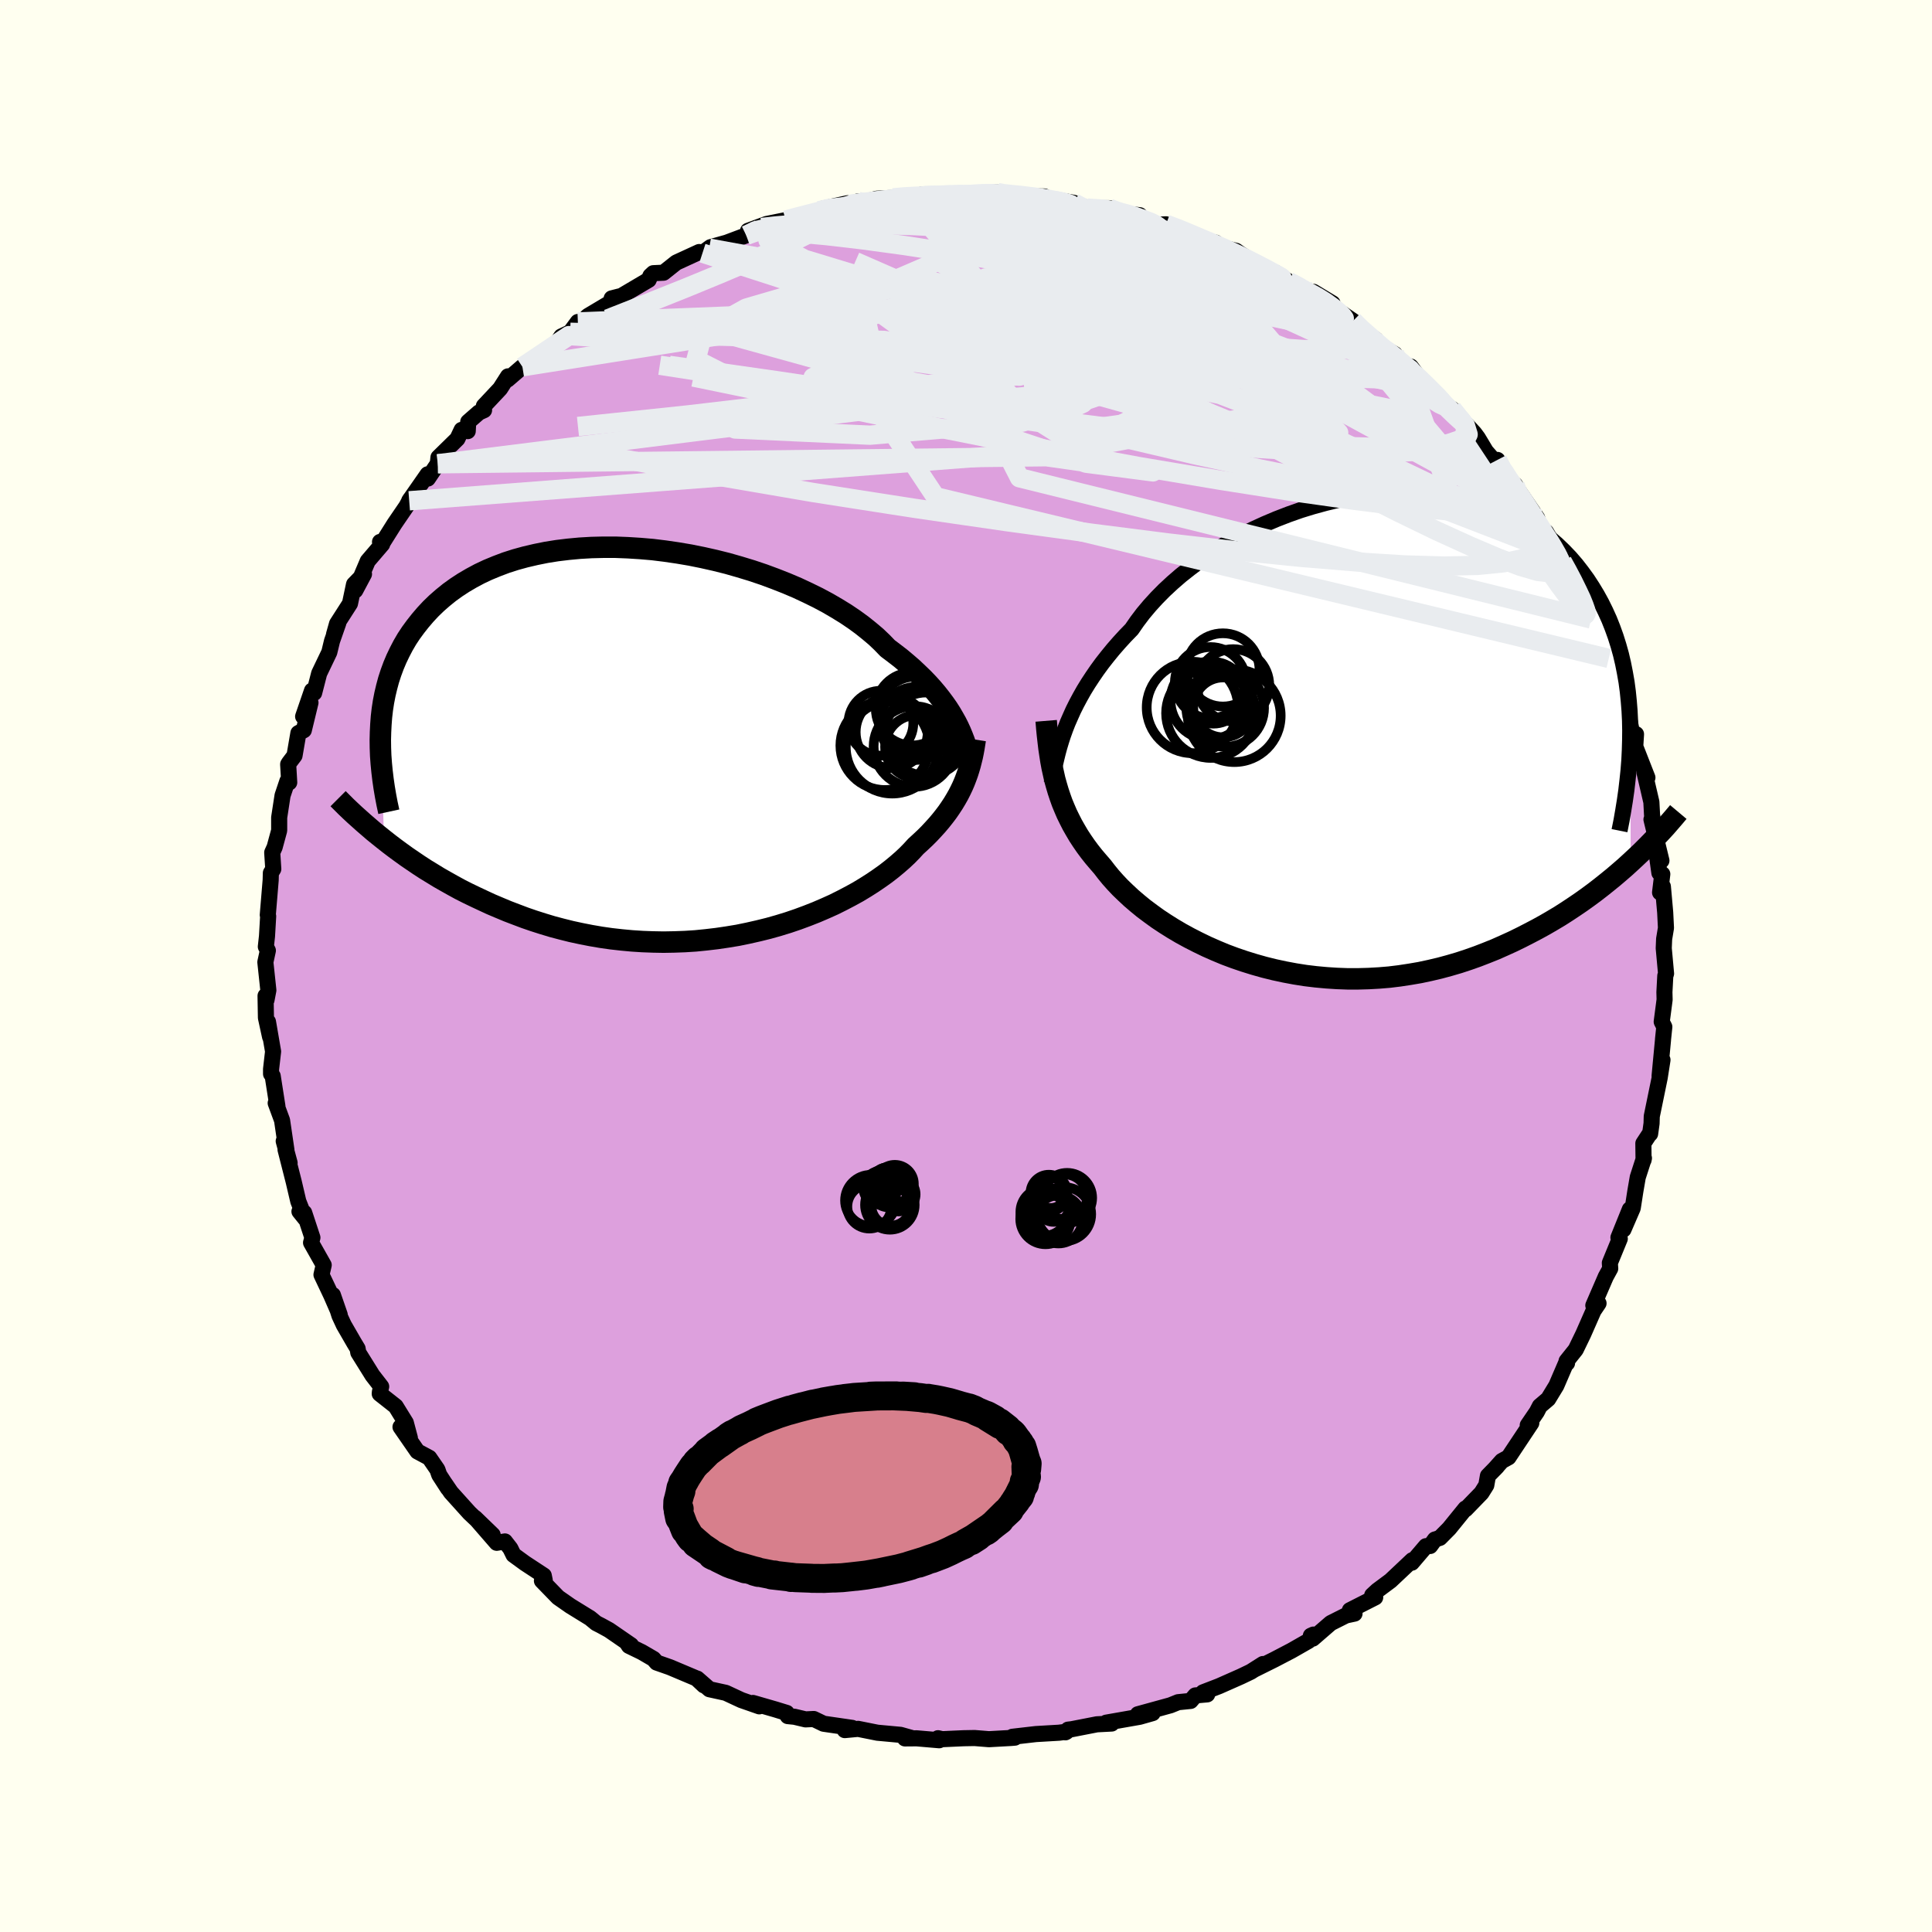 <svg xmlns="http://www.w3.org/2000/svg" width="500" height="500" viewBox="-100 -100 200 200"><defs><clipPath id="c"><path d="m29.4-2.13-.27-.48-.29-.5-.32-.5-.35-.5-.38-.51-.41-.52-.44-.52-.47-.52-.5-.52-.54-.52-.56-.53-.6-.52-.62-.52-.66-.51-.69-.52-.58-.6-.63-.6-.7-.59-.75-.6-.81-.59-.86-.58-.91-.56-.96-.56-1.01-.54-1.06-.52-1.09-.51-1.13-.48-1.17-.46-1.19-.44-1.22-.41-1.25-.38-1.26-.36-1.28-.32-1.29-.29-1.29-.26-1.3-.22-1.3-.19-1.3-.16-1.29-.11-1.28-.08-1.27-.05h-1.25l-1.23.03-1.21.07-1.18.11-1.16.14-1.13.18-1.09.22-1.07.25-1.02.28-1 .32-.95.36-.92.38-.87.41-.84.45-.8.47-.75.49-.72.52-.68.55-.64.56-.6.58-.56.6-.53.62-.49.62-.47.64-.43.65-.39.67-.36.69-.33.69-.3.71-.27.73-.24.74-.2.74-.18.76-.15.77-.12.78-.09.78-.06.79-.04.8.37 11.14.56.44.58.44.6.44.61.44.63.43.65.44.66.43.69.42.7.43.72.41.73.41.75.41.77.39.79.38.81.38.82.38.85.36.86.36.89.34.9.34.93.32.94.3.96.29.98.26 1 .25 1.02.22 1.02.2 1.05.18 1.05.15 1.07.12 1.07.1 1.09.07 1.09.04 1.1.02 1.1-.02 1.1-.04 1.1-.07 1.1-.11 1.1-.13 1.09-.16 1.09-.18 1.07-.22 1.06-.24 1.05-.26 1.03-.29 1.01-.31 1-.34.97-.36.94-.37.93-.4.89-.4.86-.43.84-.44.8-.44.76-.46.74-.47.69-.47.66-.47.62-.48.58-.48.54-.47.5-.47.46-.47.42-.46.48-.44.47-.44.44-.44.42-.45.4-.44.38-.45.35-.44.34-.45.31-.45.29-.44.27-.45.25-.44.23-.45.21-.44.19-.44"/></clipPath><clipPath id="b"><path d="m-28.55-.44.25-.64.29-.66.3-.67.34-.68.37-.69.39-.69.43-.7.46-.7.48-.7.52-.71.55-.7.58-.71.61-.7.64-.7.67-.69.56-.81.62-.82.68-.81.73-.8.79-.8.84-.78.89-.77.95-.75.99-.74 1.03-.7 1.07-.69 1.11-.65 1.14-.63 1.17-.59 1.2-.55 1.23-.52 1.24-.48 1.25-.44 1.27-.39 1.28-.35 1.28-.31 1.28-.26 1.28-.21 1.28-.16 1.26-.11L6-24.96l1.24-.02 1.22.04 1.19.09 1.17.13 1.15.18 1.12.24 1.08.28 1.06.32 1.01.38.99.41.95.46.9.5.87.54.83.57.79.61.76.65.71.68.67.7.63.73.59.76.56.77.52.8.49.81.45.82.42.85.39.86.35.88.32.89.29.92.26.93.22.94.19.96.17.97.13.98.1.99.08 1 .05 1.01.02 1.01.05 13.64-.58.53-.6.52-.61.52-.64.52-.65.52-.66.51-.69.51-.7.5-.72.49-.74.49-.75.48-.77.46-.79.46-.8.44-.82.43-.84.43-.86.42-.88.4-.9.4-.92.37-.93.36-.96.34-.97.32-.99.29-1 .27-1.02.24-1.03.22-1.05.18-1.05.16-1.06.13-1.08.09-1.08.06-1.08.03H.68l-1.09-.04-1.09-.07-1.09-.1-1.08-.13-1.08-.17-1.07-.2-1.07-.23-1.05-.26-1.03-.29-1.03-.32-1-.34-.99-.37-.96-.4-.95-.42-.91-.44-.9-.46-.86-.47-.83-.49-.81-.51-.77-.51-.73-.53-.71-.53-.66-.54-.63-.54-.59-.55-.56-.54-.51-.54-.48-.54-.44-.54-.4-.52-.46-.53-.45-.53-.42-.53-.4-.54-.38-.55-.36-.55-.33-.56-.32-.56-.29-.57-.28-.57-.25-.58-.24-.58-.21-.59-.2-.6-.18-.61"/></clipPath><filter id="a"><feTurbulence baseFrequency=".05" numOctaves="3" result="noise" type="noise"/><feDisplacementMap in="SourceGraphic" in2="noise" scale="2"/></filter></defs><rect width="100%" height="100%" x="-100" y="-100" fill="ivory"/><path fill="plum" stroke="#000" stroke-linejoin="round" stroke-width="1.667" d="m72.47.79-.08.23-.09 1.69.02.77-.3 2.29.27.53-.13 1.24-.01.15-.35 3.7.3-1.67-.29 1.85-.82 3.99-.02.73-.15 1.08-.01-.06-.69 1.05.02 1.73.04-.2-.64 1.98-.25 1.45-.27 1.74-.96 2.22.66-2.09-1.18 2.92.14.12-1.03 2.51.04.58-.46.84-1.29 2.98.54-.22-.52.77-1.06 2.41-.78 1.61-.95 1.19.05.21-.08-.06-1.03 2.39-.84 1.38-.87.74-.31.6-.94 1.38.37-.23-2.36 3.55-.69.38-.76.85.26-.27-.94.96-.17.97-.5.8-1.64 1.69-.02-.08-1.68 2.07-.96.97-.52.17-.49.67-.44.02-1.46 1.71.05-.26-2.25 2.12-1.37 1.02-.53.49.31.22-2.62 1.33.48.35-.89.19-1.57.79-1.86 1.61-.2-.3.27-.12-.52.66-1.75 1-1.78.93-2.01 1 .83-.54-1.26.8-1.02.49-2.26 1-1.66.64.43.21-1.23.11-.49.57-1.29.13-.79.32-3.38.93 1.53-.12-1.34.38-3.47.61.57.09-1.53.08-2.62.51-.36.04-.28.28.11-.06-.78.1-2.39.14-2.43.28.26.09-.35.03-2.33.13-1.49-.12-1.12.02-2.23.1-.44-.1.13.21-2.34-.2-1.21.01.64-.06-1.1-.31-2.39-.22-2-.4-1.38.13.77-.23-2.96-.43-1.02-.49-.85.04-1.14-.27-.7-.07-.11-.33-1.17-.36-2.32-.67.65.35-1.86-.65-1.61-.75-1.69-.37-1.26-1.1.69.7-.77-.72-2.75-1.16-1.37-.48-.33-.38-1.22-.71-1.32-.64-.19-.29.41.22-2.28-1.57-.82-.45-.51-.26-.63-.52-2.06-1.27-1.26-.88-1.67-1.72.29-.05-.1-.49-1.95-1.28-1.18-.86-.33-.67-.56-.72-.85.14-2.24-2.58 1.82 1.76-2.4-2.27-1.92-2.13-.64-.94.33.52-.9-1.39-.19-.55-.84-1.22-1.23-.66-1.75-2.53.97 1.14-.42-1.58-1.05-1.7-1.65-1.3.02-.2.13-.54-.9-1.16-1.47-2.36-.07-.41-.35-.58-1.08-1.87-.45-.97-.68-2.13.71 2.05-.88-2.02-1.01-2.13.23-1-1.31-2.32.14-.52-.85-2.58-.49-.13.58.72-.7-1.77-.48-2.05-.84-3.3.42 1.37-.61-2.25.28.91-.45-3.06-.66-1.79.18.34-.49-3.14-.17-.22v-.49l.21-1.83-.53-3.08.22 1.57-.43-1.98-.04-2.27.1.42.19-1-.31-2.91.26-1.2-.21-.4.12-1.09.12-2.06-.04-.13.3-3.61.02-.74.25-.41-.11-1.71.25-.55.47-1.73v-1.34l.35-2.28.5-1.49.19.14-.11-1.88.1-.16.56-.74.4-2.33.56-.3.69-2.85-.76 1.43.92-2.68.22.24.52-2.02 1.05-2.19.28-1.16.65-1.86-.44 1.17.31-1.1 1.34-2.09.42-1.99 1.03-1.06-.9 1.69 1.29-3.04 1.49-1.74-.22-.24.21.17 1.29-2.05 1.23-1.8.42-.78-.13.2 1.91-2.74.02.44 1.03-1.53.07-.66 1.96-1.92.44-.93.63.13.05-.96 1.11-.97.53-.24-.02-.43 1.68-1.79.82-1.28-.04.33 1.53-1.32.73-.31 2.25-1.31 1.05-1.52.92-.43.79-1.07.43.02.6-.63 2.7-1.61-.23-.22.82-.21-.19.18 3.2-1.89.18-.41.3-.28 1.06-.05 1.32-1.05 2.37-1.09.34.11.69-.51.14-.1 1.68-.47 2.02-.76 1.67-.91-1.48.44 1.91-.7 1.98-.4.54-.23 1.88-.25 1.05-.5.34-.2 2.6-.57-.39.37 1.48-.56-.49.38 2.43-.66 1.68-.09 1.17-.1 1.25-.19.66.21-.05-.28 4.36-.03-.34.16.29-.1 3.16-.23.31.01.46.15.53-.01 2.13.2-.33.04 2.07.03-.38.27 2.06.15 1.37.24 1.38.54 2.28.01 1.39.45-.64.01 2.4.27-.84.03 1.25.34 1.24.62 1.08-.05 1.27.41 1.36.63 1.81.78.69.08-.18.28 2.31.57.4.29 2.19 1.39 1.38.68.12-.09 1.34.91.91.41.98.61.41.5.27-.46 1.97 1.19-.09.31 2.22 1.52.52.67 1.83 1.26.03.41 1.93 1.09-.07.37.99.74.74.18 1.03 1.39 1.15 1.05.58.84 1.06.78 1.1.96-.64-.63 2.31 2.51.35.47.5.83.34.57 2.05 2.34-.86-1.45 1.24 2.61.59-.03.39.67 1.9 2.78.33 1.3-.06-.03.65.17 1.77 3.04-.79-.92 1.46 1.87.54 1.47.69 1.47.4.5.8 1.98-.2-.41.76 1.63.85 2.05.21.4.54.82.29 2.14-.03-.25.94 2.8.37 1.29v-.59l.52 2.61.19-.98-.08 1.28 1.26 3.22-.3-.52.71 3.05.07 1.33.23 1.52-.29-1.05 1.03 4.26-.47-.58.26 1.85.3.13-.23 1.9.29-.62.24 2.69.08 1.6-.19 1.14-.04.96.24 2.63-.08.23" filter="url(#a)"/><path fill="#fff" d="m-28.55-.44.25-.64.29-.66.3-.67.34-.68.37-.69.39-.69.43-.7.46-.7.48-.7.52-.71.55-.7.58-.71.61-.7.64-.7.67-.69.56-.81.62-.82.68-.81.73-.8.79-.8.84-.78.89-.77.95-.75.99-.74 1.03-.7 1.07-.69 1.11-.65 1.14-.63 1.17-.59 1.2-.55 1.23-.52 1.24-.48 1.25-.44 1.27-.39 1.28-.35 1.28-.31 1.28-.26 1.28-.21 1.28-.16 1.26-.11L6-24.96l1.24-.02 1.22.04 1.19.09 1.17.13 1.15.18 1.12.24 1.08.28 1.06.32 1.01.38.99.41.95.46.9.5.87.54.83.57.79.61.76.65.71.68.67.7.63.73.59.76.56.77.52.8.49.81.45.82.42.85.39.86.35.88.32.89.29.92.26.93.22.94.19.96.17.97.13.98.1.99.08 1 .05 1.01.02 1.01.05 13.64-.58.53-.6.52-.61.52-.64.52-.65.52-.66.51-.69.51-.7.5-.72.49-.74.49-.75.48-.77.46-.79.46-.8.44-.82.43-.84.43-.86.42-.88.4-.9.4-.92.37-.93.36-.96.34-.97.32-.99.29-1 .27-1.02.24-1.03.22-1.05.18-1.05.16-1.06.13-1.08.09-1.08.06-1.08.03H.68l-1.09-.04-1.09-.07-1.09-.1-1.08-.13-1.08-.17-1.07-.2-1.07-.23-1.05-.26-1.03-.29-1.03-.32-1-.34-.99-.37-.96-.4-.95-.42-.91-.44-.9-.46-.86-.47-.83-.49-.81-.51-.77-.51-.73-.53-.71-.53-.66-.54-.63-.54-.59-.55-.56-.54-.51-.54-.48-.54-.44-.54-.4-.52-.46-.53-.45-.53-.42-.53-.4-.54-.38-.55-.36-.55-.33-.56-.32-.56-.29-.57-.28-.57-.25-.58-.24-.58-.21-.59-.2-.6-.18-.61" filter="url(#a)" transform="translate(38.82 -24.08)"/><path fill="#fff" d="m29.4-2.13-.27-.48-.29-.5-.32-.5-.35-.5-.38-.51-.41-.52-.44-.52-.47-.52-.5-.52-.54-.52-.56-.53-.6-.52-.62-.52-.66-.51-.69-.52-.58-.6-.63-.6-.7-.59-.75-.6-.81-.59-.86-.58-.91-.56-.96-.56-1.01-.54-1.06-.52-1.09-.51-1.13-.48-1.17-.46-1.19-.44-1.22-.41-1.25-.38-1.26-.36-1.28-.32-1.29-.29-1.29-.26-1.3-.22-1.3-.19-1.3-.16-1.29-.11-1.28-.08-1.27-.05h-1.25l-1.23.03-1.21.07-1.18.11-1.16.14-1.13.18-1.09.22-1.07.25-1.02.28-1 .32-.95.36-.92.38-.87.41-.84.45-.8.47-.75.49-.72.52-.68.55-.64.56-.6.58-.56.6-.53.62-.49.62-.47.64-.43.65-.39.67-.36.69-.33.69-.3.71-.27.73-.24.74-.2.74-.18.76-.15.77-.12.78-.09.78-.06.79-.04.8.37 11.14.56.44.58.44.6.44.61.44.63.43.65.44.66.43.69.42.7.43.72.41.73.41.75.41.77.39.79.38.81.38.82.38.85.36.86.36.89.34.9.34.93.32.94.3.96.29.98.26 1 .25 1.02.22 1.02.2 1.05.18 1.05.15 1.07.12 1.07.1 1.09.07 1.09.04 1.1.02 1.1-.02 1.1-.04 1.1-.07 1.1-.11 1.1-.13 1.09-.16 1.09-.18 1.07-.22 1.06-.24 1.05-.26 1.03-.29 1.01-.31 1-.34.97-.36.94-.37.93-.4.89-.4.86-.43.84-.44.8-.44.76-.46.74-.47.69-.47.66-.47.62-.48.58-.48.54-.47.5-.47.46-.47.42-.46.48-.44.47-.44.44-.44.42-.45.4-.44.38-.45.35-.44.34-.45.31-.45.29-.44.27-.45.25-.44.23-.45.21-.44.19-.44" filter="url(#a)" transform="translate(-30.41 -23.07)"/><g fill="none" stroke="#000" transform="translate(38.82 -24.08)"><path stroke-linejoin="round" stroke-width="1.667" d="m-29.94 5.12.07-.46.08-.49.1-.5.1-.53.13-.56.14-.57.16-.59.18-.6.2-.62.23-.64.25-.64.29-.66.3-.67.34-.68.37-.69.39-.69.43-.7.46-.7.48-.7.52-.71.55-.7.58-.71.61-.7.64-.7.67-.69.56-.81.62-.82.68-.81.73-.8.79-.8.84-.78.89-.77.95-.75.99-.74 1.03-.7 1.07-.69 1.11-.65 1.14-.63 1.17-.59 1.2-.55 1.23-.52 1.24-.48 1.25-.44 1.27-.39 1.28-.35 1.28-.31 1.28-.26 1.28-.21 1.28-.16 1.26-.11L6-24.96l1.24-.02 1.22.04 1.19.09 1.17.13 1.15.18 1.12.24 1.08.28 1.06.32 1.01.38.99.41.95.46.9.5.87.54.83.57.79.61.76.65.71.68.67.7.63.73.59.76.56.77.52.8.49.81.45.82.42.85.39.86.35.88.32.89.29.92.26.93.22.94.19.96.17.97.13.98.1.99.08 1 .05 1.01.02 1.01-.01 1.03-.03 1.02-.05 1.04-.08 1.03-.11 1.04-.12 1.04-.15 1.05-.17 1.05-.18 1.04-.21 1.05" filter="url(#a)"/><path stroke-linejoin="round" stroke-width="2.222" d="m-30.52-1.3.06.73.07.72.08.7.08.68.1.67.1.65.12.65.14.63.14.63.17.61.18.61.2.6.21.59.24.58.25.58.28.57.29.57.32.56.33.56.36.55.38.55.4.54.42.53.45.53.46.53.4.52.44.54.48.54.51.54.56.54.59.55.63.54.66.54.71.53.73.53.77.51.81.51.83.49.86.47.9.46.91.44.95.42.96.4.99.37 1 .34 1.03.32 1.03.29 1.05.26 1.07.23 1.07.2 1.08.17 1.08.13 1.09.1 1.09.07 1.09.04h1.09l1.08-.03 1.08-.06 1.08-.09 1.06-.13 1.05-.16 1.05-.18 1.03-.22 1.02-.24 1-.27.99-.29.97-.32.96-.34.93-.36.92-.37.9-.4.88-.4.86-.42.84-.43.82-.43.8-.44.79-.46.77-.46.75-.48.74-.49.72-.49.7-.5.69-.51.66-.51.65-.52.64-.52.61-.52.6-.52.58-.53.57-.53.55-.52.53-.53.51-.52.5-.52.49-.52.47-.51.45-.52.44-.51.42-.5" filter="url(#a)"/><circle cx="-12.226" cy="-6.572" r="3.79" clip-path="url(#b)" filter="url(#a)"/><circle cx="-11.166" cy="-4.982" r="3.74" clip-path="url(#b)" filter="url(#a)"/><circle cx="-12.196" cy="-2.692" r="3.098" clip-path="url(#b)" filter="url(#a)"/><circle cx="-13.476" cy="-2.092" r="4.63" clip-path="url(#b)" filter="url(#a)"/><circle cx="-13.621" cy="-3.397" r="4.028" clip-path="url(#b)" filter="url(#a)"/><circle cx="-15.381" cy="-2.682" r="4.732" clip-path="url(#b)" filter="url(#a)"/><circle cx="-11.046" cy="-1.832" r="4.802" clip-path="url(#b)" filter="url(#a)"/><circle cx="-13.511" cy="-5.252" r="3.686" clip-path="url(#b)" filter="url(#a)"/><circle cx="-13.216" cy="-4.197" r="3.19" clip-path="url(#b)" filter="url(#a)"/><circle cx="-11.986" cy="-2.632" r="4.02" clip-path="url(#b)" filter="url(#a)"/></g><g fill="none" stroke="#000" transform="translate(-30.41 -23.07)"><path stroke-linejoin="round" stroke-width="2.222" d="m30.88 2.08-.08-.36-.09-.37-.1-.39-.12-.4-.13-.42-.15-.43-.17-.44-.19-.46-.21-.46-.24-.48-.27-.48-.29-.5-.32-.5-.35-.5-.38-.51-.41-.52-.44-.52-.47-.52-.5-.52-.54-.52-.56-.53-.6-.52-.62-.52-.66-.51-.69-.52-.58-.6-.63-.6-.7-.59-.75-.6-.81-.59-.86-.58-.91-.56-.96-.56-1.01-.54-1.06-.52-1.09-.51-1.13-.48-1.17-.46-1.19-.44-1.22-.41-1.25-.38-1.26-.36-1.28-.32-1.29-.29-1.29-.26-1.3-.22-1.3-.19-1.3-.16-1.29-.11-1.28-.08-1.27-.05h-1.25l-1.23.03-1.21.07-1.18.11-1.16.14-1.13.18-1.09.22-1.07.25-1.02.28-1 .32-.95.36-.92.38-.87.41-.84.45-.8.47-.75.49-.72.52-.68.55-.64.56-.6.58-.56.6-.53.62-.49.62-.47.64-.43.65-.39.67-.36.69-.33.69-.3.71-.27.73-.24.74-.2.74-.18.76-.15.77-.12.78-.09.78-.06.79-.04.8-.02.81.01.81.03.81.06.82.08.82.1.83.12.83.14.83.16.84.18.83" filter="url(#a)"/><path stroke-linejoin="round" stroke-width="2.222" d="m31.37-.37-.07.44-.07.44-.08.44-.09.44-.11.44-.11.44-.13.44-.14.44-.16.44-.17.44-.19.44-.21.44-.23.45-.25.44-.27.45-.29.44-.31.45-.34.45-.35.44-.38.45-.4.44-.42.45-.44.44-.47.44-.48.44-.42.46-.46.47-.5.47-.54.47-.58.48-.62.48-.66.47-.69.47-.74.47-.76.46-.8.44-.84.44-.86.43-.89.4-.93.4-.94.37-.97.36-1 .34-1.01.31-1.03.29-1.05.26-1.06.24-1.07.22-1.09.18-1.09.16-1.1.13-1.1.11-1.1.07-1.1.04-1.1.02-1.1-.02-1.09-.04-1.09-.07-1.07-.1-1.07-.12-1.05-.15-1.05-.18-1.02-.2-1.02-.22-1-.25-.98-.26-.96-.29-.94-.3-.93-.32-.9-.34-.89-.34-.86-.36-.85-.36-.82-.38-.81-.38-.79-.38-.77-.39-.75-.41-.73-.41-.72-.41-.7-.43-.69-.42-.66-.43-.65-.44-.63-.43-.61-.44-.6-.44-.58-.44-.56-.44-.55-.44-.53-.43-.51-.44-.5-.43-.48-.43-.47-.42-.45-.42-.44-.42-.42-.42-.41-.41" filter="url(#a)"/><circle cx="21.598" cy="-2.066" r="3.358" clip-path="url(#c)" filter="url(#a)"/><circle cx="24.853" cy="-3.541" r="3.778" clip-path="url(#c)" filter="url(#a)"/><circle cx="22.008" cy=".249" r="4.602" clip-path="url(#c)" filter="url(#a)"/><circle cx="26.308" cy="-.941" r="4.302" clip-path="url(#c)" filter="url(#a)"/><circle cx="25.253" cy="-2.041" r="3.78" clip-path="url(#c)" filter="url(#a)"/><circle cx="25.178" cy="-3.021" r="3.87" clip-path="url(#c)" filter="url(#a)"/><circle cx="22.773" cy=".414" r="4.806" clip-path="url(#c)" filter="url(#a)"/><circle cx="25.313" cy=".369" r="3.28" clip-path="url(#c)" filter="url(#a)"/><circle cx="22.718" cy="-1.146" r="3.726" clip-path="url(#c)" filter="url(#a)"/><circle cx="25.023" cy=".344" r="4.176" clip-path="url(#c)" filter="url(#a)"/></g><g fill="none" stroke="#E9ECEF" stroke-linejoin="round" stroke-width="2"><path d="m20.71-76.78 1.3.48 1.34.56 1.23.52 1.14.48 1.11.49 1.12.52 1.11.54 1.05.53.92.48.74.4.54.29.31.18.09.08-.12-.03-.32-.11-.53-.19-.76-.26-1.04-.37-1.36-.5-1.72-.65-2.06-.83-2.35-1.04-2.46-1.22m35.02 24.04.86 1.65.46.92.17.78-.14.66-.51.43-.88.17-1.25-.06-1.62-.26-2-.43-2.41-.61-2.86-.81L41.52-51l-3.78-1.31-4.25-1.6-4.73-1.87-5.23-2.16-5.77-2.41-6.36-2.68-6.96-2.98-7.61-3.29-8.29-3.62" filter="url(#a)"/><path d="m33.4-70.85.86.44.76.43.71.38.72.4.75.47.71.51.62.5.44.43.19.26-.13.06-.5-.2-.9-.46-1.32-.72-1.72-.96-2.07-1.17-2.43-1.37-2.91-1.68m28.69 22.59-.16-.21.51.79.73 1.06.8 1.18.75 1.16.66 1.04.53.85.42.66.29.46.15.25-.04-.01-.24-.31-.47-.63-.71-.98-.94-1.36-1.23-1.78-1.6-2.31" filter="url(#a)"/><path d="m33.4-70.85.77.41.52.33.29.24.16.21v.23l-.19.26-.44.22-.77.13h-1.18L30.92-69l-2.16-.38-2.7-.58-3.25-.76-3.8-.95-4.33-1.12L9.8-74.1l-5.51-1.52-6.28-1.77m14.54-1.07 1.76.12 1.1.19.79.18.66.18.61.19.59.21.58.22.53.21.44.22.28.19.07.17-.16.13-.41.09-.68.06-.98.03-1.31-.03-1.7-.09-2.11-.18-2.54-.27-2.94-.38-3.33-.48-3.75-.57-4.3-.65" filter="url(#a)"/><path d="m34.31-70.44.45.5-.28.41-.85.49-1.44.69-2.12.88-2.86 1.02-3.68 1.11-4.57 1.15-5.52 1.17-6.48 1.19-7.47 1.18-8.45 1.18-9.42 1.2-10.39 1.22-11.4 1.2" filter="url(#a)"/><path d="m56.84-49.81.32 1.06-.38 1.07-1.39.59-2.39.13-3.33-.18-4.28-.42-5.27-.66-6.32-.89-7.4-1.16-8.55-1.44-9.72-1.8-10.89-2.18-12.1-2.53-13.36-2.75m70.67-3.46 1.28.84.82.66.78.66.8.71.8.74.74.72.64.64.53.53.38.42.23.3.06.16-.14.02-.36-.17-.6-.38-.83-.58-1.08-.79-1.3-.97-1.52-1.16-1.76-1.35-2.05-1.61-2.41-1.93-2.76-2.29" filter="url(#a)"/><path d="m61.82-41.88-.26-.12-.03.55-.32.52-.76.23-1.26-.15-1.79-.52-2.32-.87-2.87-1.22-3.45-1.57L44.7-47l-4.69-2.37-5.36-2.79-6.05-3.22-6.81-3.67-7.57-4.14-8.3-4.66-8.89-5.18m48.27 10.8.66.46.46.66.12.54-.28.31-.71.05-1.18-.17-1.67-.38-2.18-.58-2.76-.79-3.38-1.05-4.04-1.34-4.72-1.66-5.41-1.99-6.09-2.31-6.84-2.65-7.72-2.99m15.27-2.33 1.02.41 1.12.51 1.42.68 1.71.85 2.01 1.01 2.26 1.15 2.45 1.24 2.56 1.31 2.55 1.33 2.45 1.27 2.27 1.19 2.06 1.1 1.9 1.04 1.82 1.02m-63.51-12.21-.08.1 1.54-.17 2.29-.19 2.68-.16 2.92-.12 3.08-.09 3.2-.05 3.28-.01 3.32.04 3.34.08 3.33.07 3.27.03 3.1-.01 2.86.04" filter="url(#a)"/><path d="m44.38-63.34.21.42.46.47.46.51.34.53.14.45-.11.32-.4.16-.7.01-.99-.14-1.31-.27-1.62-.43-1.97-.59-2.33-.79-2.73-.99-3.15-1.2-3.6-1.41-4.09-1.6-4.59-1.81-5.17-2.04-5.78-2.31-6.23-2.66m-16.42-1.48.99-.23 1.48-.17 1.58-.1 1.74-.08 1.97-.07 2.22-.08 2.35-.06 2.37-.04 2.26-.02h2.05l1.76-.01 1.39-.04.91-.08.29-.12" filter="url(#a)"/><path d="m-22.75-75.64.97-.48.97-.21 1.51-.16 1.92-.13 2.18-.1 2.32-.04 2.41-.01 2.47.04 2.49.08 2.53.12 2.58.14 2.64.18 2.72.21 2.75.23 2.75.26 2.67.26 2.57.26 2.41.23 2.22.17 1.95.09 1.61-.01 1.22-.06" filter="url(#a)"/><path d="m-11.17-79.15.59.14 1.73.05 2.14.18 2.3.34 2.44.48 2.62.6 2.82.7 3 .78 3.13.84 3.19.9 3.22.95 3.2.99 3.16 1.02 3.12 1.01 3.07 1.01 3.02.99 2.98 1.02 2.93 1.03 2.79.97m-58.95-12.06.87-.24 1.08-.28 1-.26.85-.21.67-.13.5-.04.35.02.21.1.06.17-.12.26-.36.36-.66.47-.97.58-1.3.71-1.65.82-2.03.94-2.46 1.09-2.93 1.24-3.4 1.4-3.85 1.54-4.29 1.69m77.17.21.85.82 1.05.92 1.06.92 1.01.89.99.87.97.87.96.88.94.89.88.84.79.76.66.63.53.5.37.35.19.2.01.05-.2-.14-.43-.39-.7-.67-.99-.99-1.28-1.26-1.56-1.46" filter="url(#a)"/><path d="m-12.65-78.59 1.05-.3 1.16-.18 1.47-.18 1.58-.17 1.53-.14 1.39-.11 1.24-.08 1.09-.05.89-.04.59-.02.2-.01h-.25l-.76.03-1.23.04-1.59.07m3.79-.02.98-.12 1.25-.08.97-.01.71.03.55.07.42.09.26.11.08.13-.09.17-.29.18-.51.21-.8.21-1.2.23-1.68.23-2.23.25-2.81.27-3.39.29-4 .34-4.7.43m-5.77 1.08 1.16-.41h1.52l2.43.15 3.19.29 3.77.44 4.19.57 4.53.7 4.83.81 5.06.91 5.27 1.03 5.46 1.14 5.68 1.23 5.87 1.27 5.99 1.28m14.12 8.57 1.32 1.68.13.91-.62.59-1.23.41-1.84.26-2.49.12h-3.13l-3.8-.1-4.49-.19-5.21-.34-6-.52-6.82-.75-7.67-.96-8.51-1.16-9.34-1.36-10.2-1.52-11.15-1.59" filter="url(#a)"/><path d="m40.07-66.77.68.74.57.69.24.56-.15.41-.53.28-.89.19-1.27.11-1.67.03-2.13-.06L32.3-64l-3.16-.34-3.73-.49-4.31-.64-4.88-.78-5.46-.92-6.07-1.05-6.8-1.2-7.6-1.35-8.34-1.59" filter="url(#a)"/><path d="m59.46-45.06.22.2.53.65.53.8.44.77.33.68.2.56.04.38-.14.14-.34-.12-.55-.39-.75-.66-.97-.94-1.22-1.24-1.48-1.58-1.78-1.97-2.11-2.39-2.47-2.86-2.85-3.38-3.22-3.91-3.61-4.43m-52.52-14.21.2.11.81-.09 1.22-.15 1.48-.18 1.58-.17 1.49-.14 1.3-.11 1.06-.07.79-.04.48-.02.06-.01-.43.02-.89.02-1.3.05" filter="url(#a)"/><path d="m56.25-49.78.31.25-.09.68-.68.68-1.39.38-2.14.03-2.84-.27-3.55-.52-4.31-.74-5.11-.95-5.96-1.2-6.83-1.49-7.72-1.81-8.64-2.15-9.61-2.46-10.61-2.75-11.48-3.18m12.14-13.68.23.12.91-.04 1.39-.08 1.74-.09 1.92-.07 1.95-.05 1.92-.01 1.88.01 1.85.02 1.81.03 1.73.03 1.59.04 1.37.02 1.07.02h.69l.23-.03-.23-.09-.7-.13M59.4-45.09l.54.75-.08.88-.77.7-1.4.58-2.03.44-2.71.27-3.43.07-4.17-.12-4.93-.31-5.7-.47-6.46-.65-7.23-.83-8.02-1.02L4.2-46l-9.6-1.39-10.39-1.62-11.19-1.92-11.99-2.18" filter="url(#a)"/><path d="m-.21-79.85 2.28-.01 1.66.33 1.74.58 2.02.77 2.35.96 2.63 1.11 2.89 1.26 3.12 1.38 3.34 1.48 3.49 1.55 3.57 1.57 3.55 1.59 3.45 1.58 3.29 1.59 3.13 1.59L45.27-61" filter="url(#a)"/><path d="m-7.55-79.52 1.12-.1 1.08-.06 1.14-.05 1.26-.04 1.29-.04 1.24-.04 1.12-.04.95-.02.75-.01.54.01.31.04.08.06-.15.07-.4.08-.64.09-.91.1-1.24.12-1.63.13-2.11.14-2.57.14-2.93.12m71.07 36.94-.09.01.5.9.58 1.1.5 1.02.4.85.27.67.17.49.05.32-.07.14-.21-.08-.37-.32-.54-.59-.72-.89-.93-1.25-1.14-1.63-1.38-2.06-1.62-2.48-1.86-2.86-2.11-3.22-2.4-3.63" filter="url(#a)"/><path d="m50.32-57.66 1.37 1.7.29.93-.33.64-.83.48-1.32.34-1.84.23-2.36.13-2.89.06-3.43-.01-4.03-.13-4.65-.29-5.3-.49-5.98-.69-6.66-.86-7.37-1.01-8.07-1.15-8.78-1.33-9.51-1.49-10.33-1.59M3.26-80.07l.58.11.84.09.92.09.9.11.88.11.86.14.84.15.78.16.62.15.37.13.04.1-.36.06-.75.04-1.14.02-1.49-.01-1.81-.02-2.16-.05-2.58-.08-3.17-.07-3.98-.04" filter="url(#a)"/><path d="m66.54-31.84-69.7-16.74-7.71-11.61L.6-66.09l12.27-1.23 6.9.97.71 1.01-3.58.26-4.88-.24-3.77-.31-1.63-.18.45-.11 2.01-.07 2.97.2 3.15.97 1.78 2.21-2.17 3.24-9 3.08-15.76 1.34-13.95-.64 8.48-1.55 60.72-5.09" filter="url(#a)"/><path d="m35.97-69.79-12.03 1.88-12.99-1.15-5.55-1.13-1.97.37-1.29 1.55-2.34 1.53-3.44.71-2.93-.12-.41-.41 2.88-.17 4.91.26 3.83.57-.46 1.2-3.85 3.96 5.21 10.2 59.18 14.62" filter="url(#a)"/><path d="m31.94-71.67-10.71 8.18-8.3 2.64 2.33-1.92 1.39-3.73-3.38-3.3-4.52-1.63-.72.45 4.55 2.43 6.58 3.78 2.92 3.64-4.19 1.37-8.09-2.43-1.6-4.51 15.48 1.02 35.45 19.32" filter="url(#a)"/><path d="M14.83-78.45 29.7-67.02l-9 4.81-14.23-.2-5.36-2.18 3.96-2.6 7.8-2.22 7.14-1.45 4.81-.56 2.48.22.79 1 .77 2.27 3.6 4.22 7.89 5.31 6.68 1.34-6.44-9.04" filter="url(#a)"/><path d="m-5.13-79.81 27.07 13.96-4.13-1.45-5.38-2.5-2-1.58.34-.55 1.27.46.43 1.21-1.92 1.72-4.18 2.27-4.19 3-1 3.48 4.05 2.96 7.78 1.18 7.31-1.03 2.73-2.13-3.08-1.46-8.81-.92-19.61-3.57-32.52-.84" filter="url(#a)"/><path d="m2.95-80.08 2.41 11.1 11.47 5.87 4.76-.62 1.86-1.49 2 .18 1.94 1.2.31.48-2.02-1.16-3.16-2.15-2.01-1.42.65.7 1.8 2.66-1.68 2.54-8.04.49-2.4 1.87 48.29 13.47" filter="url(#a)"/><path d="m17.14-77.69 16.93 17.01-13.63-3.3-15.38-3.37-7.49-.33-.53.75 2.59-.09 3.05-1.35 2.65-1.82 2.28-1.27 2.12-.1 2.15 1.09 2.38 2.02 2.93 2.61 3.8 2.92 4.64 2.88 4.6 2.24 2.86.8-.35-1.04-2.66-1.89-.27.15 7.72 4.85 12.51 5.99-4.74-13.29" filter="url(#a)"/><path d="m11.17-79-26.96 11.6 3.16-2.62 2.95-1.9.81.69 2.23 1.89 5.06 2.12 6.46 2.08 5.19 1.95 1.63 1.49-2.96.61-7.09-.43-9.37-1.31-8.71-1.76-4.21-1.79 4.4-1.28 15.66-.16 23.13.39 5.82-6.31" filter="url(#a)"/><path d="m-7.55-79.52 21.71 4.13 8.07 3.02-3.41.88-7.26.06H5.53l-3.51.2-1.34.59.41 1.2 2 1.96 3.22 2.57 3.43 2.74 2.25 2.35.11 1.57-1.53.71-1.11-.09 1.73-.87 5.28-1.79 6.79-2.69 5.1-3.04 2.35-2.12 1.51-.05-.72.12L11.17-79m-57.09 16.97 38.67-6.12 3.42 2.46-7.95 2.84-4.05 1.92 1.1.88 2.63-.47 1.73-1.89.41-2.82-.67-2.94-1.51-2.32-1.89-1.2-1.4.3.2 2.06 2.75 3.85 5.86 5.06 8.81 4.97 10.25 3.4 6.91.9-11.03-1.57-63 .73" filter="url(#a)"/><path d="m61.03-42.8-42.4-16.39 1.18-1.21 2.74.68-3.83-.83-7.08-1.22-5.59-.4-2.13.5.35.64.92-.05.78-1.03 1.39-1.6 2.96-1.52 4.28-1.06 4.02-.79 2.12-.89.15-.71.37.8 2.75 3.71.42 3.41-31.98-18.76" filter="url(#a)"/><path d="M35.29-69.83 12.71-74.7l-9.55.61 6.15 4.62 12.85 5.93 10.25 4.38 3.12 1.66-3.64-.47-7.06-1.51-6.33-1.65-2.39-1.02 2.83.47 6.93 2.35 7.53 2.9 3.44.25-1.96-4.08 1.61-1.83 22.91 17" filter="url(#a)"/><path d="m-40.18-66.67 30.92-1.22 2.17 1.58 6.33 2.76 7.05 1.6 1.4-.56-4.26-2.06-6.51-2.1-5.63-.92-2.84.67.91 1.78 3.95 1.89 3.55.93-1.66-.6-7.73-1.94-5.33-2.81 12.68-3.08 40.47.92" filter="url(#a)"/><path d="m9.8-79.24 10.78 7.95-9.98-.45-7.91 1.19-2.28 4.01 1.94 5.1 3.97 4.28 3.85 2.44 2 .49-.52-1.05-2.3-1.86-2.2-1.88-.18-1.29 2.72-.47 4.86.02 5.26.01 4.45-.26 3.95-.15 4.34.54 3.26 1.3-3.63 1.97-21.55 3.97-68.27 5.22" filter="url(#a)"/><path d="m-45.92-62.03 4.82-3.23 2.07.13 4.14-.01 6.66-1.06 6.47-.61 5.3 1.1 5.18 2.59 5.74 2.66 5.49.98 3.91-1.6 1.8-3.48.17-3.15-.83-.46-1.24 2.76 2.78 3.59 40.53 1.16" filter="url(#a)"/><path d="M-6.38-79.62 4.4-67.28l-.77 8.46-.15.22-.67-4.17.49-3.78 2.35-1.24 2.58.82.52 1.39-2.52.83-4.59.06-4.63-.33-2.92-.2-.66.22.9.58 1.46.64 1.94.42 3.9.21 7.58.25 8.5-.35-4.73-3.83-39.57-7.23" filter="url(#a)"/><path d="m-11.66-78.77-8.84 3.62 3.78 1.99 9.06 2.75L.16-66.8l4.02 3.16 1.1 1.93.23.65.92-.26 2.26-.56 3.47-.14 3.73.79 2.44 1.82-.33 2.35-3.4 1.77-4.91-.37-2.66-3.45 5.57-4.7 19.04 1.09 27.49 16.36" filter="url(#a)"/><path d="m-27.28-73.8 53.57 17.35 12.29 1.25-3.69-4.04-9.59-3.98-10.75-2.06-8.99-.16-5.9.61-2.8.14-.47-.94.77-1.76.73-1.91-.62-1.39-2.79-.57-4.92.29-6.2 1.08-6.12 1.79-4.43 2.46-.76 2.88 5.38 2.73 12.69 1.79 14.31.19-4.41-.76-54.7 6.82" filter="url(#a)"/></g><g fill="none" stroke="#000"><circle cx="10.216" cy="23.896" r="2.322" filter="url(#a)"/><circle cx="8.788" cy="25.628" r="2.304" filter="url(#a)"/><circle cx="9.064" cy="24.768" r="1.718" filter="url(#a)"/><circle cx="9.572" cy="26.236" r="2.488" filter="url(#a)"/><circle cx="8.784" cy="23.512" r="1.538" filter="url(#a)"/><circle cx="8.58" cy="23.512" r="1.906" filter="url(#a)"/><circle cx="10.164" cy="25.692" r="2.796" filter="url(#a)"/><circle cx="10.468" cy="24.008" r="2.592" filter="url(#a)"/><circle cx="8.228" cy="26.192" r="2.612" filter="url(#a)"/><circle cx="8.092" cy="25.464" r="2.462" filter="url(#a)"/><circle cx="-6.99" cy="23.636" r="1.774" filter="url(#a)"/><circle cx="-8.842" cy="22.364" r="1.202" filter="url(#a)"/><circle cx="-10.006" cy="24.904" r="2.276" filter="url(#a)"/><circle cx="-7.754" cy="24.836" r="2.032" filter="url(#a)"/><circle cx="-8.154" cy="22.336" r="1.484" filter="url(#a)"/><circle cx="-8.906" cy="22.972" r="1.718" filter="url(#a)"/><circle cx="-7.37" cy="22.556" r="1.972" filter="url(#a)"/><circle cx="-9.87" cy="24.272" r="2.65" filter="url(#a)"/><circle cx="-7.946" cy="22.904" r="2.086" filter="url(#a)"/><circle cx="-7.882" cy="24.728" r="2.57" filter="url(#a)"/></g><path fill="#D77F8C" stroke="#000" stroke-linejoin="round" stroke-width="3" d="m6.28 51.69.05-.18-.05.58-.08-.26.03.84.03.2-.24.59.01-.08.02.28.01-.08-.63 1.26.25-.37-.56.87.43-.48-.63.78.26-.28-.9 1.13.22-.18-.9.84.57-.61L3 57.7l.49-.35-.6.46-.84.68.23-.16.12-.14-1.45.99-.43.31.7-.45-1.27.72-.18.14-.39.17-.47.22-.56.28-.72.33-.02.01-1.18.45.28-.11-.43.14-1.18.43.74-.26-1.76.54.22-.05-.31.09-.95.25-.62.13-1.73.36h.02l.59-.12-1.58.28-1.1.14.96-.12-1.69.19.56-.06-1.25.13-.8.04.01-.01-.91.04-.15.01-1.34-.01.02-.01-1.66-.06h-.04l-.46-.06.01.04-.22-.06-1.78-.2h.3l-.33-.01-.11-.04-1.62-.32.4.11-.17-.1-.34-.08-1.78-.51.92.32-1.11-.38-.18-.05-.42-.16-1.06-.52.75.33-1.51-.79.09.14.22.11-.24-.21-.27-.21-1.35-.91.45.27-.8-.68.51.44-.78-.69.11.15-.24-.33-.49-.85.12.33-.21-.53-.3-.8.11.34-.19-.26-.15-.74.1-.21-.12-.18-.04-.01.02-.57.16-.59-.01-.01.17-.49-.13.37.13-.67.26-.58.13-.21-.21.28.21-.3.23-.39.25-.39.43-.65.28-.3.31-.37-.26.26.19-.11 1.06-1.07-.11.08.74-.54-.65.5 1.28-.95-.5.33.34-.19.48-.34.87-.62-.33.21 1.14-.63-.09.06.22-.15.84-.38.81-.4h-.04l.51-.21.71-.27.96-.36.56-.18.65-.21-.08.04 1.38-.39-.81.22 1.9-.49-.28.07 1.44-.3.88-.16-.92.16 1.47-.25 1.3-.16-.65.07.8-.09h-.01l.25-.03 2.24-.14-.52.02-.04-.01.54-.02 2.13-.01h-.72.41l2.19.09-1.2-.07 1.82.16.61.09.19-.02.02.01.8.13.45.09.94.21.28.08.71.21.16.05.98.26-.11-.04.52.2.33.18.52.22.15.07.33.11.8.44-.68-.28 1.26.78-.08-.14-.03-.06.82.64.17.24-.12-.14.48.38.14.16.41.58.03.01-.1-.06.29.33.28.52-.05-.16.17.54.23.81.13.37" filter="url(#a)"/></svg>